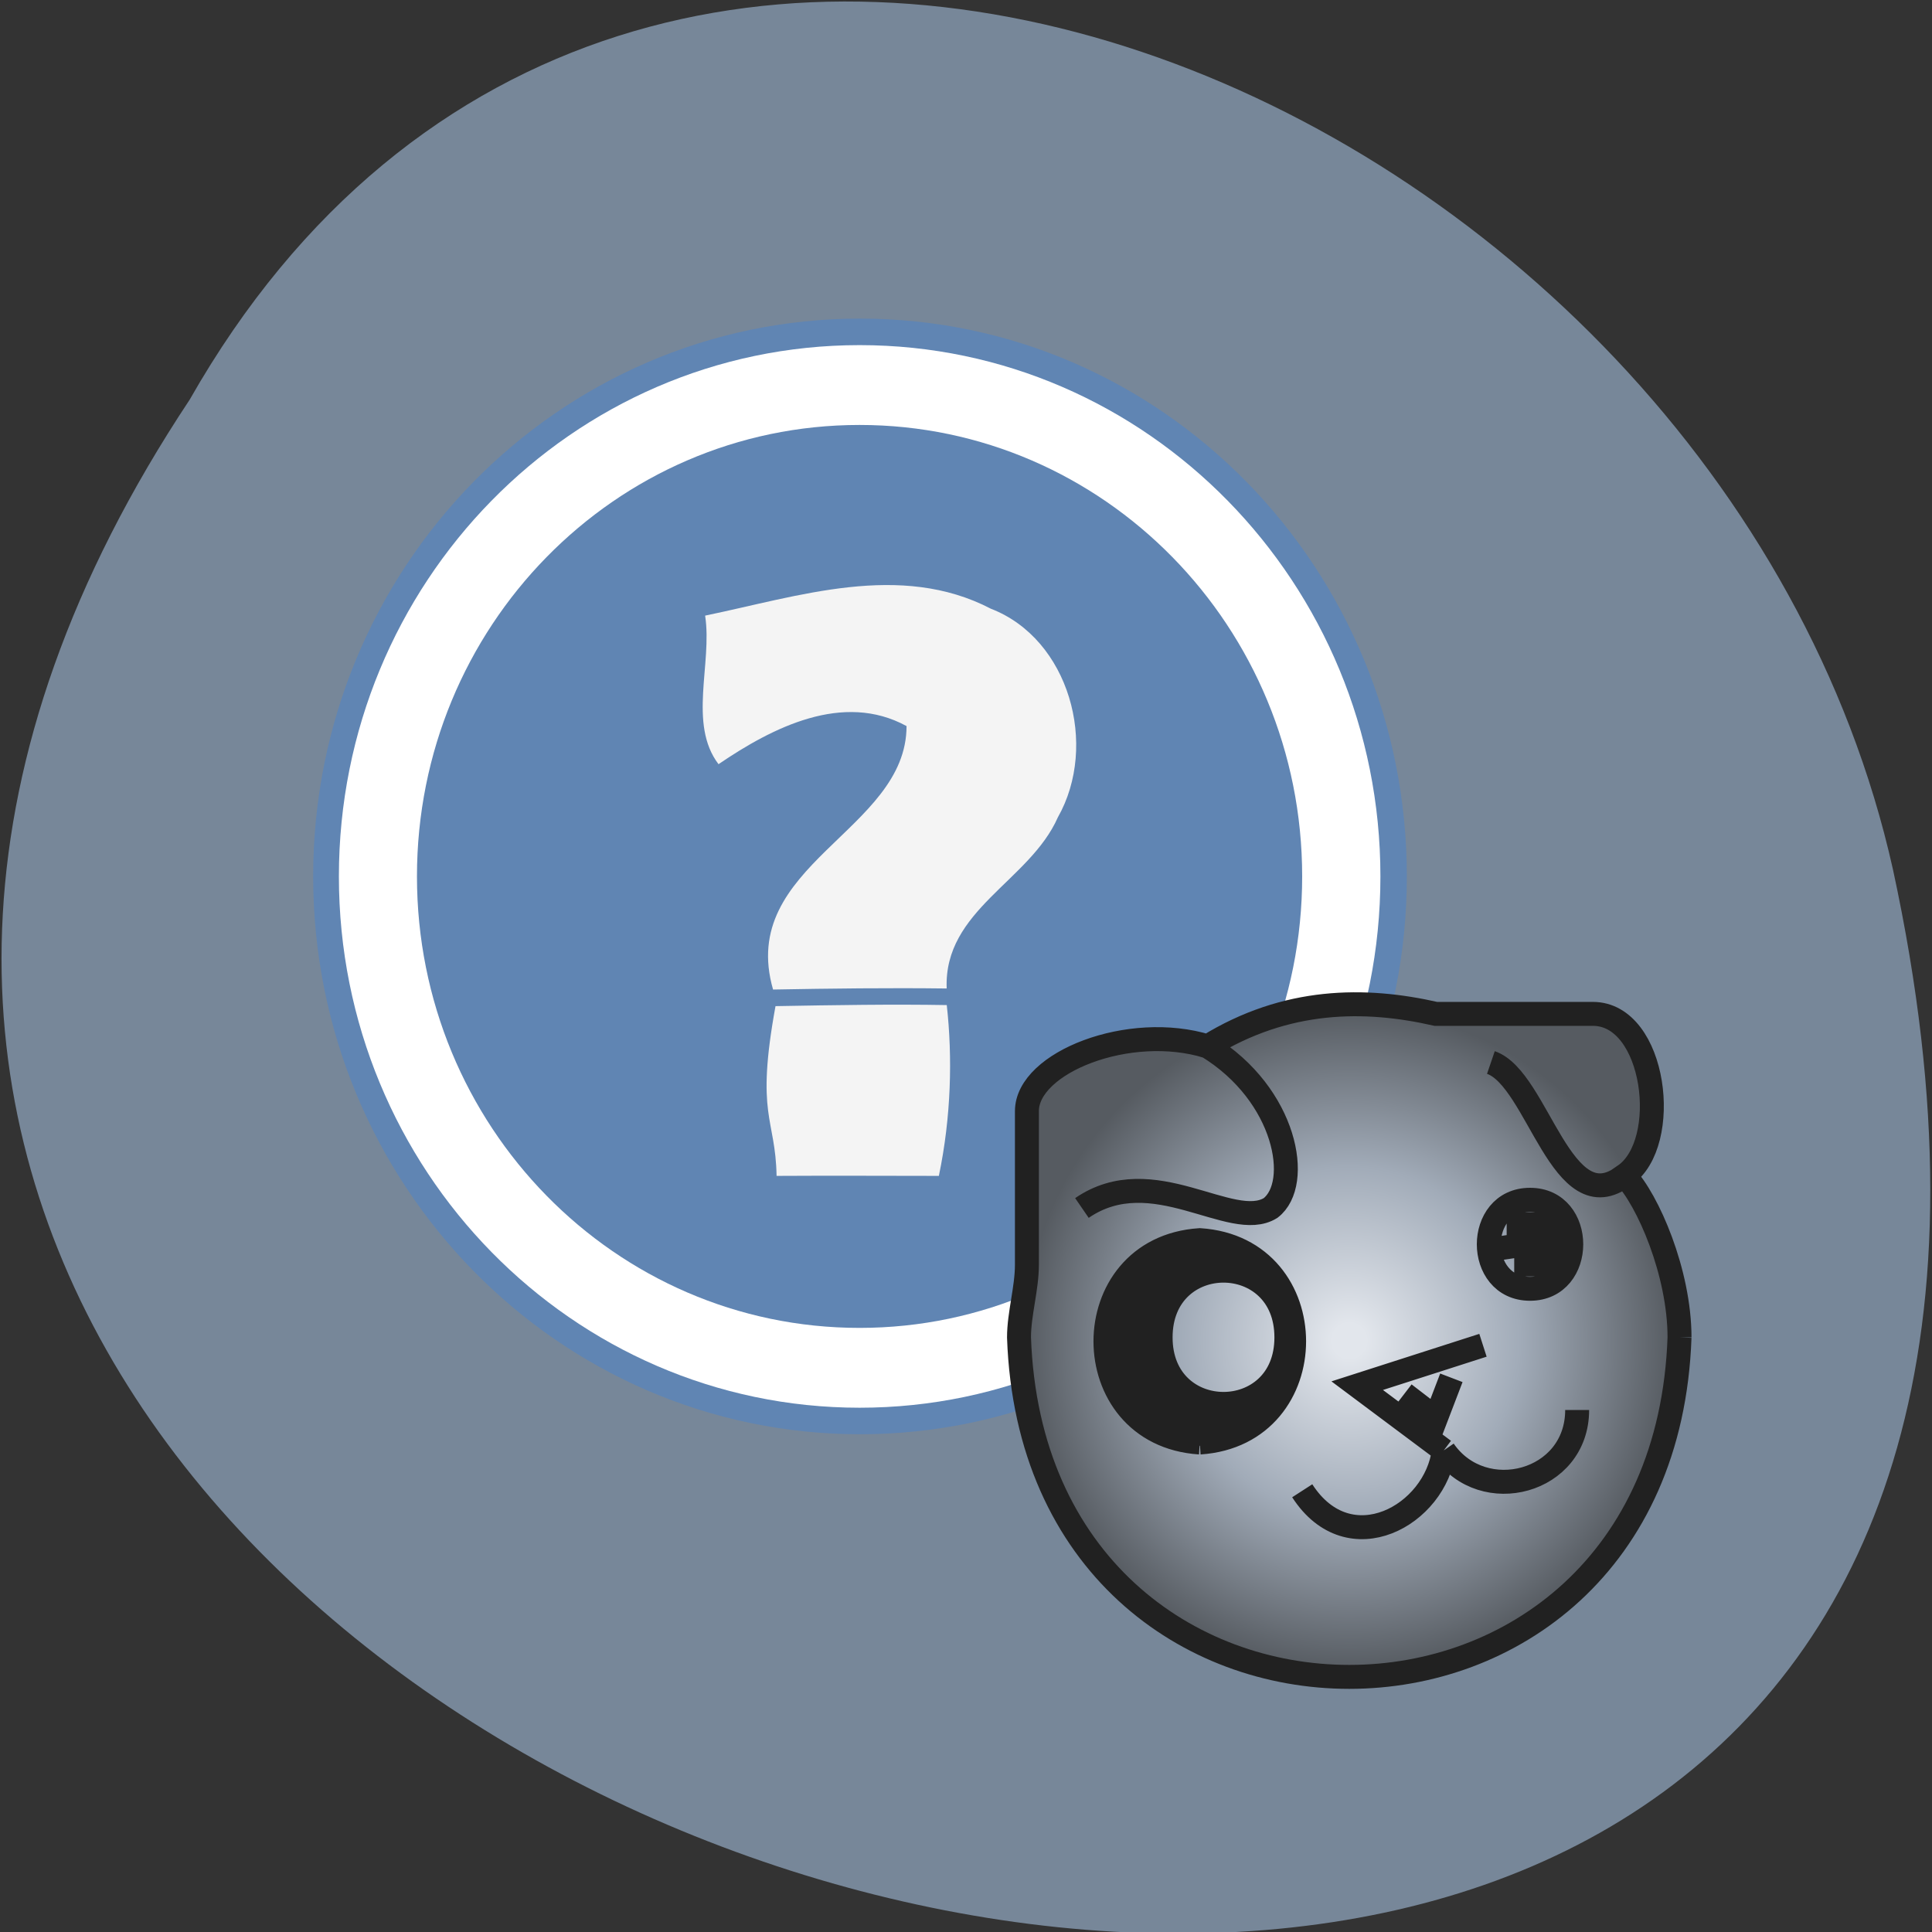 <svg xmlns="http://www.w3.org/2000/svg" viewBox="0 0 22 22"><rect x="0" y="0" width="22" height="22" fill="#333333" stroke="none"/><defs><radialGradient id="0" gradientUnits="userSpaceOnUse" cx="47.778" cy="52.646" r="43.3" gradientTransform="matrix(0.666 0 0 0.679 5.693 2.675)"><stop offset="0.05" stop-color="#e2e6ec"/><stop offset="0.5" stop-color="#a1abb8"/><stop offset="0.95" stop-color="#565b61"/></radialGradient></defs><path d="m 2.16 4.551 c -10.977 16.543 24.03 26.727 19.395 5.348 c -1.973 -8.836 -14.359 -14.199 -19.395 -5.348" fill="#778799"/><path d="m 16.02 9.98 c 0 3.508 -2.789 6.352 -6.227 6.352 c -3.437 0 -6.227 -2.844 -6.227 -6.352 c 0 -3.508 2.789 -6.352 6.227 -6.352 c 3.438 0 6.227 2.844 6.227 6.352" fill="#6085b3"/><path d="m 15.719 9.98 c 0 3.34 -2.656 6.05 -5.93 6.05 c -3.273 0 -5.93 -2.711 -5.93 -6.05 c 0 -3.34 2.656 -6.05 5.93 -6.05 c 3.273 0 5.93 2.711 5.93 6.05" fill="#fff"/><path d="m 14.828 9.98 c 0 2.84 -2.258 5.141 -5.04 5.141 c -2.785 0 -5.04 -2.301 -5.04 -5.141 c 0 -2.84 2.254 -5.141 5.04 -5.141 c 2.781 0 5.04 2.301 5.04 5.141" fill="#6085b3"/><g fill="#f4f4f4"><path d="m 8.03 7.01 c 1.063 -0.219 2.219 -0.617 3.254 -0.078 c 0.891 0.344 1.227 1.555 0.762 2.375 c -0.32 0.727 -1.301 1.055 -1.266 1.949 c -0.66 -0.008 -1.316 0 -1.977 0.012 c -0.41 -1.422 1.52 -1.805 1.52 -3 c -0.723 -0.395 -1.527 0.016 -2.141 0.434 c -0.348 -0.457 -0.07 -1.145 -0.152 -1.687"/><path d="m 8.832 11.457 c 0.668 -0.012 1.34 -0.023 1.949 -0.012 c 0.066 0.594 0.051 1.27 -0.09 1.945 c -0.551 0 -1.199 -0.004 -1.848 0 c -0.012 -0.668 -0.242 -0.676 -0.012 -1.934"/></g><path d="m 60.736 24.484 c -5.305 4.101 -7.305 -8.172 -11.276 -9.529 m 7.276 29.31 c 0 6.151 -7.943 8.201 -11.247 3.407 m 0 0 c -0.667 5.458 -7.971 9.558 -11.943 3.407 m 8.609 -8.172 l 2.667 2.05 l 1.304 -3.407 m -0.638 6.122 l -7.305 -5.458 l 10.609 -3.407 m -23.22 -25.21 c 6.638 4.072 7.971 11.58 5.305 13.63 c -3.305 2.05 -9.943 -4.101 -15.914 0 m 6.638 4.101 c -7.305 5.429 -1.333 14.987 3.971 14.987 m 2.667 -14.987 c -13.276 -1.386 -9.943 17.73 1.333 12.937 m 2.638 -6.122 c 0 7.479 -10.609 7.479 -10.609 0 c 0 -7.508 10.609 -7.508 10.609 0 m -7.305 8.865 c -10.609 -0.693 -10.609 -16.373 0 -17.07 c 10.609 0.693 10.609 16.373 0 17.07 m 25.886 -18.423 h 3.971 v 3.407 h -3.334 m 3.334 -2.05 l -4.638 0.693 m 2.638 3.407 c -4.638 0 -4.638 -7.508 0 -7.508 c 4.638 0 4.638 7.508 0 7.508 m 12.609 4.101 c -1.333 38.18 -54.38 38.18 -55.714 0 c 0 -1.993 0.667 -4.101 0.667 -6.151 v -12.937 c 0 -4.101 8.638 -7.508 15.247 -5.458 c 6.638 -4.101 13.276 -4.101 19.248 -2.743 h 13.247 c 5.305 0 6.638 10.915 2.667 13.63 c 1.971 2.05 4.638 8.201 4.638 13.659" transform="matrix(0.135 0 0 0.135 10.3 10.08)" fill="url(#0)" stroke="#212121" stroke-width="2.02"/></svg>